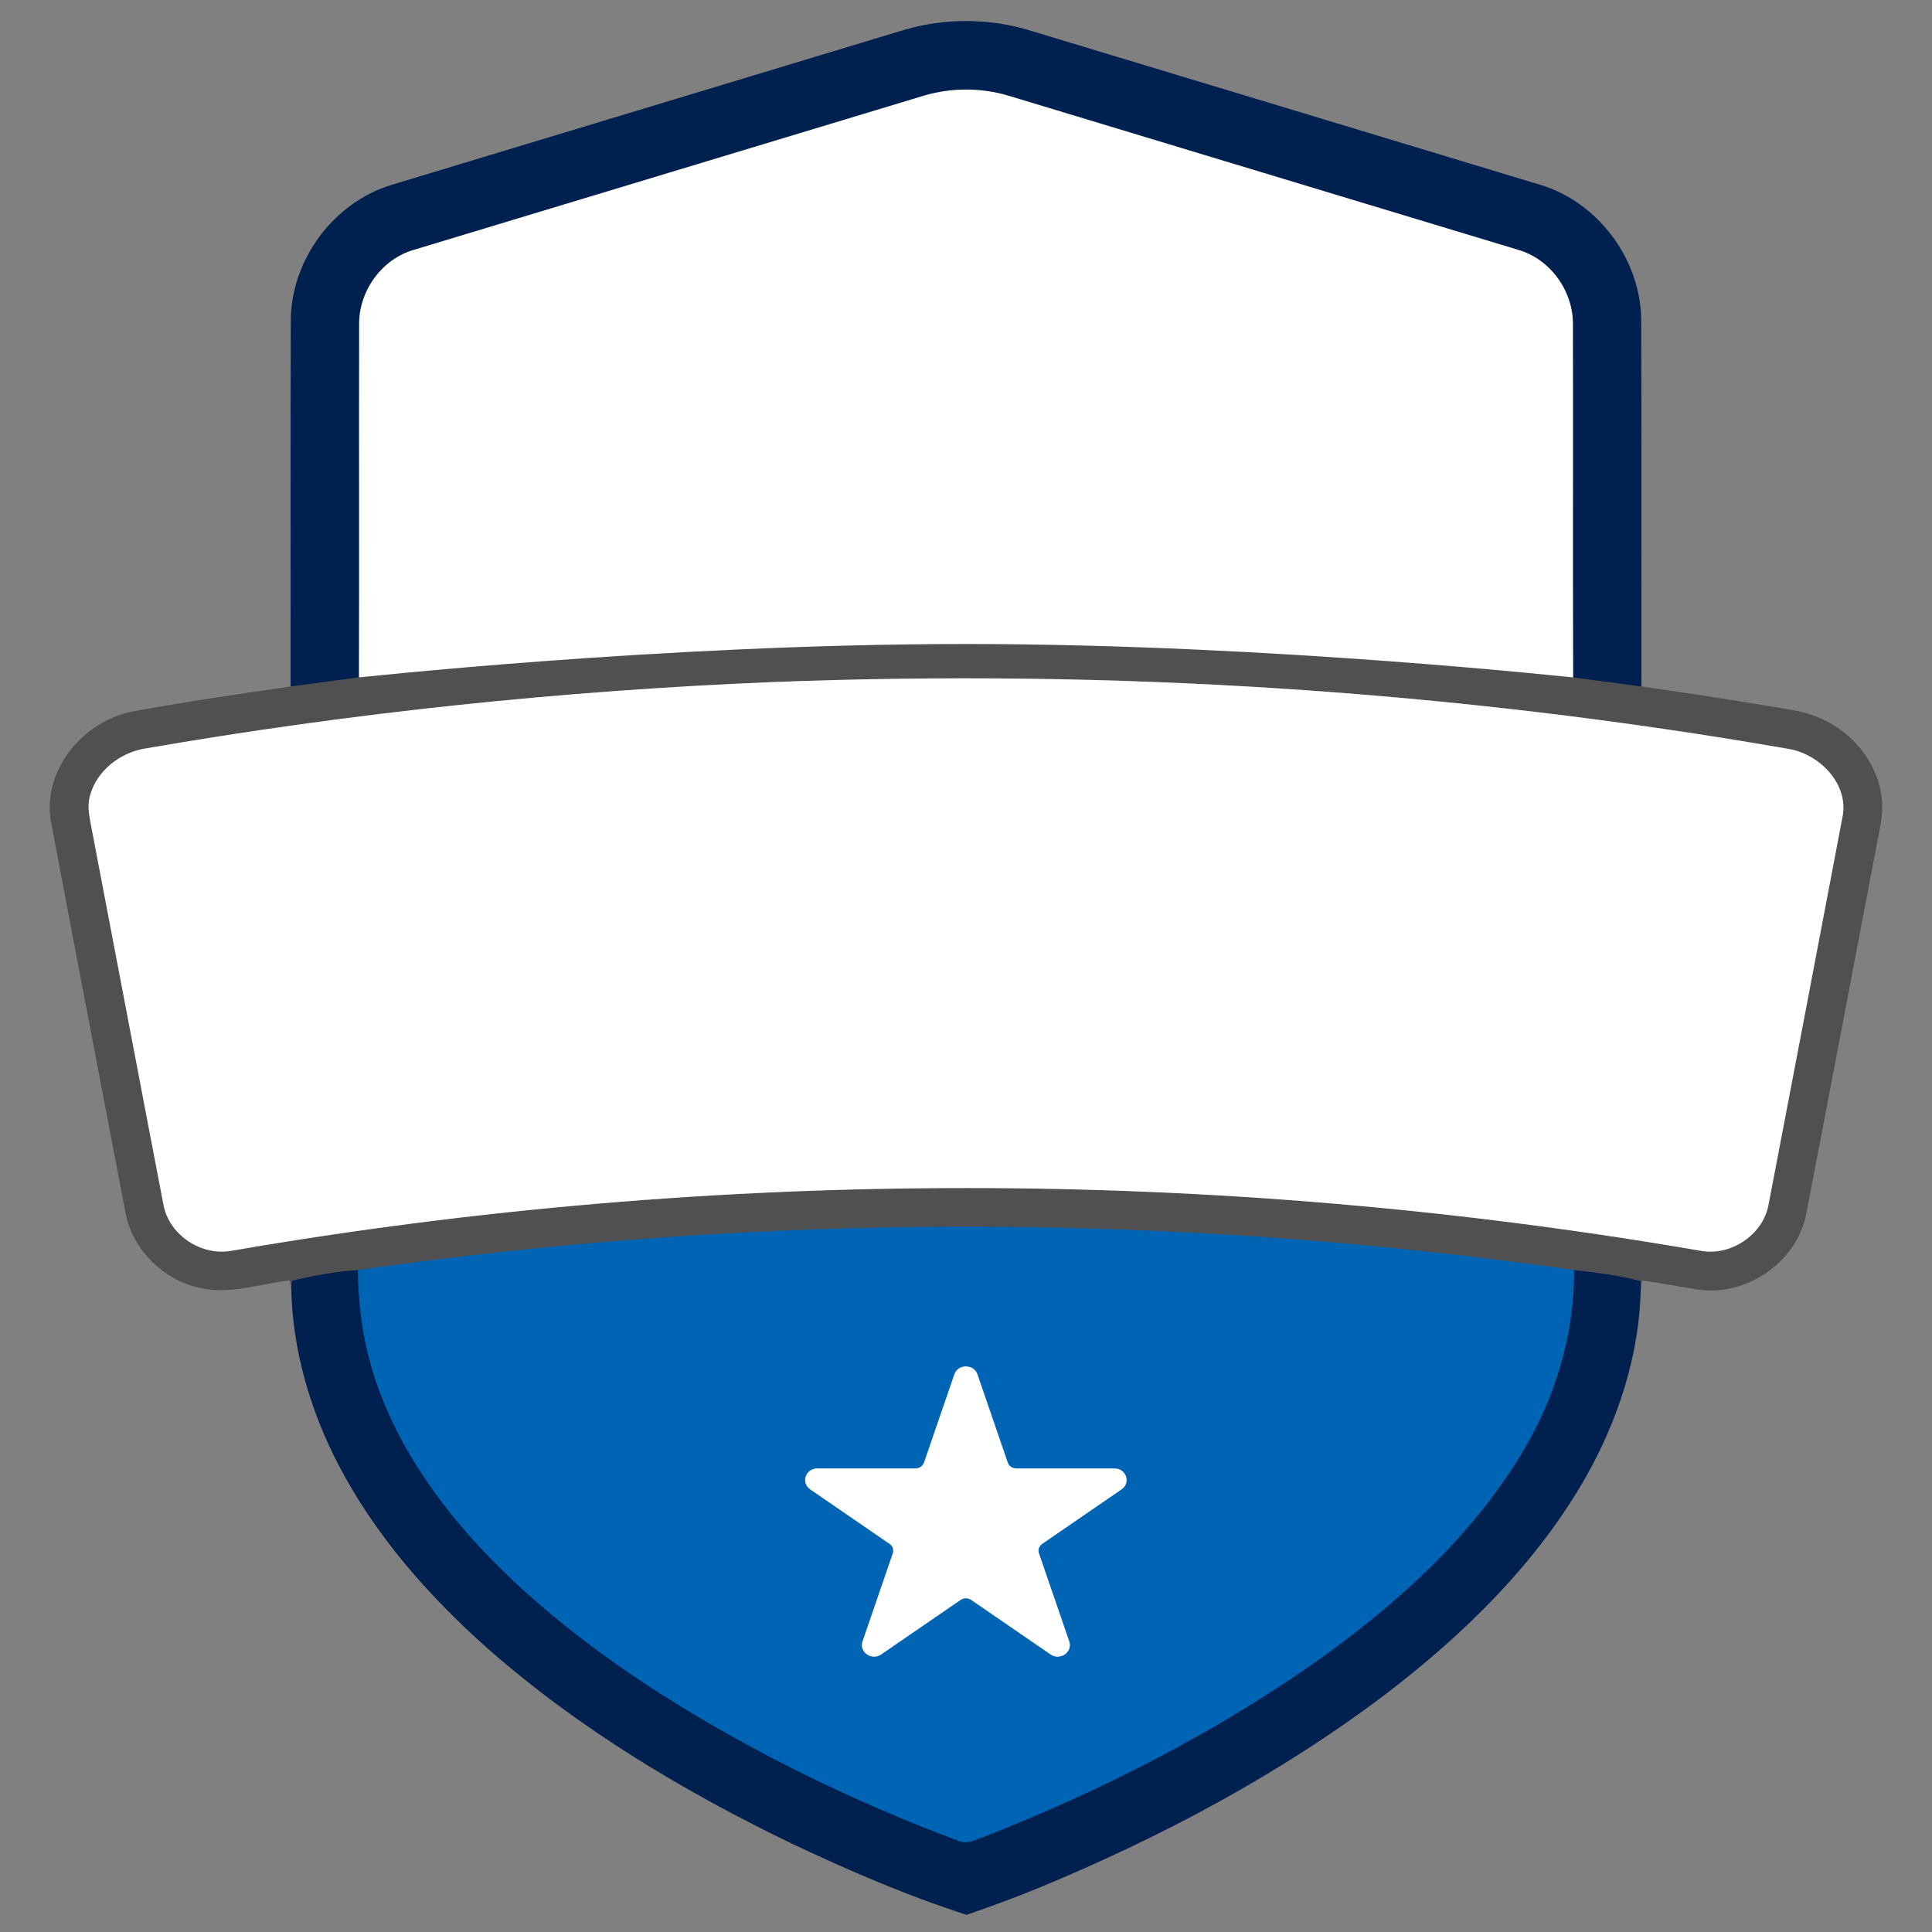 <?xml version="1.0" encoding="utf-8"?>
<svg width="600pt" height="600pt" viewBox="0 0 600 600" version="1.1" xmlns="http://www.w3.org/2000/svg">
  <rect x="0" y="0" width="600" height="600" fill="#808080" stroke="none"/>
  <g id="#002050ff">
    <path fill="#002050" opacity="1.00" d="M 280.93 9.24 C 293.29 5.63 306.66 5.63 319.02 9.22 C 372.22 25.33 425.45 41.36 478.65 57.49 C 496.42 62.99 509.39 80.5 509.69 99.07 C 509.84 137.11 509.71 175.15 509.75 213.19 C 517.089 221.79 483.785 218.653 471.704 213.838 C 471.574 177.398 465.273 139.977 465.193 103.547 C 465.433 93.047 471.641 87.376 461.481 84.496 C 408.751 68.526 361.451 55.114 308.741 39.134 C 300.171 36.574 295.845 35.107 287.285 37.667 C 234.575 53.617 189.773 69.527 137.063 85.477 C 126.923 88.337 123.706 96.931 123.906 107.401 C 123.826 143.871 114.543 179.35 114.433 215.81 C 107.003 217.861 95.272 218.335 90.25 213.19 C 90.29 175.15 90.17 137.11 90.31 99.08 C 90.61 80.48 103.62 62.95 121.42 57.47 C 174.58 41.36 227.77 25.34 280.93 9.24 Z"/>
    <path fill="#002050" opacity="1.00" d="M 90.57 397.78 C 89.895 391.487 102.672 387.468 112.141 387.989 C 112.231 400.569 123.119 415.141 127.519 426.961 C 135.789 449.521 146.45 468.901 163.68 485.371 C 178.15 499.131 192.744 508.664 209.574 519.384 C 238.454 537.674 262.447 546.243 294.447 558.223 C 297.147 559.613 304.386 562.492 306.956 561.582 C 343.086 547.402 371.05 531.674 402.89 509.384 C 427.74 491.734 449.664 471.389 465.564 445.079 C 475.984 427.949 480.052 408.109 479.932 387.989 C 486.812 389.099 502.72 396.14 509.5 397.82 C 509.52 398.4 509.54 399.56 509.56 400.14 C 509.13 420.71 502.59 440.82 492.53 458.65 C 477.34 485.33 455.01 507.21 430.81 525.76 C 397.75 550.86 360.8 570.49 322.52 586.33 C 315.17 589.36 307.7 592.06 300.19 594.67 C 281.71 588.72 263.85 581.02 246.3 572.74 C 212.3 556.36 179.55 536.74 151.17 511.71 C 132.92 495.44 116.48 476.72 105.13 454.94 C 96.35 438.05 90.83 419.25 90.45 400.16 C 90.48 399.56 90.54 398.37 90.57 397.78 Z"/>
  </g>
  <g id="#505050ff">
    <path opacity="1.00" d="M 300 184.751 L 488.55 210.37 C 495.61 211.33 502.69 212.22 509.75 213.19 C 523.35 215.12 536.91 217.22 550.46 219.46 C 554.89 220.24 559.42 220.77 563.65 222.4 C 573.84 226.13 582.2 235.16 584.08 245.99 C 585.4 252.05 583.56 258.12 582.51 264.07 C 575.3 301.73 568.19 339.41 560.92 377.06 C 558 392.18 542.03 402.87 526.94 400.42 C 521.27 399.54 515.65 398.44 509.97 397.67 C 509.86 398.29 509.66 399.52 509.56 400.14 C 509.54 399.56 509.52 398.4 509.5 397.82 C 502.72 396.14 495.779 395.171 488.85 394.43 C 364.65 381.143 237.927 385.967 111.15 394.43 C 104.216 394.893 97.34 396.14 90.57 397.78 C 90.54 398.37 90.48 399.56 90.45 400.16 C 90.34 399.53 90.12 398.29 90.01 397.67 C 80.71 398.6 71.38 402.21 62.01 399.95 C 50.53 397.47 40.9 387.84 38.89 376.19 C 31.19 335.77 23.4 295.35 15.79 254.91 C 13.17 239.11 25.81 224.04 40.97 221.01 C 57.32 217.97 73.79 215.6 90.25 213.19 C 97.31 212.22 111.46 210.36 111.46 210.36 M 239.59 211.85 C 174.4 214.51 109.37 221.33 45.09 232.47 C 35.17 233.9 25.6 243.38 27.85 253.92 C 35.39 293.8 43.06 333.67 50.64 373.54 C 51.8 380.75 57.74 386.68 64.81 388.22 C 68.53 389.22 72.37 388.39 76.07 387.72 C 225.27 362.47 378.73 362.69 527.86 388.39 C 537.2 390.26 547.38 383.72 549.19 374.29 C 556.89 334.16 564.55 294.03 572.16 253.89 C 574.38 243.33 564.77 233.86 554.85 232.46 C 450.88 214.44 345.01 207.69 239.59 211.85 Z" fill="#505050"/>
    <path opacity="1.00" d="M 286.8 29.74 C 295.36 27.18 304.64 27.16 313.21 29.72 C 365.92 45.7 418.67 61.59 471.4 77.56 C 481.56 80.44 488.73 90.57 488.49 101.07 C 488.57 137.5 488.43 173.93 488.56 210.37 C 492.09 210.85 396.037 200.001 300 200 C 203.96 199.999 107.935 210.845 111.47 210.36 C 111.58 173.9 111.45 137.43 111.53 100.96 C 111.33 90.49 118.51 80.41 128.65 77.55 C 181.36 61.6 234.09 45.69 286.8 29.74" style="fill: rgb(255, 255, 255);"/>
    <path fill="#ffffff" opacity="1.00" d="M 239.65 211.84 C 345.3 207.69 451.42 214.46 555.61 232.61 C 565.25 234.29 574.37 243.67 572.15 253.95 C 564.54 294.05 556.89 334.13 549.21 374.22 C 547.43 383.68 537.22 390.28 527.85 388.39 C 377.41 362.47 222.56 362.47 72.11 388.4 C 62.79 390.25 52.64 383.73 50.81 374.32 C 43.25 335.08 35.85 295.8 28.31 256.55 C 27.75 253.42 27.01 250.16 27.97 247.04 C 30.08 239.3 37.35 233.71 45.11 232.46 C 109.41 221.33 174.45 214.51 239.65 211.84"/>
  </g>
  <g id="#0064b5ff">
    <path fill="#0064b5" opacity="1.00" d="M 111.15 394.43 C 236.2 376.47 363.8 376.47 488.85 394.43 C 488.97 414.55 482.92 434.39 472.5 451.52 C 456.6 477.83 433.19 498.67 408.34 516.32 C 376.5 538.61 341.6 556.32 305.47 570.5 C 302.9 571.41 300.12 572.99 297.42 571.6 C 265.42 559.62 234.49 544.61 205.61 526.32 C 188.78 515.6 172.7 503.59 158.23 489.83 C 141 473.36 125.88 453.98 117.61 431.42 C 113.21 419.6 111.24 407.01 111.15 394.43"/>
  </g>
  <path d="M 296.841 426.989 C 297.821 424.132 302.107 424.132 303.091 426.989 L 312.501 454.375 C 312.941 455.655 314.203 456.524 315.629 456.524 L 346.1 456.524 C 349.281 456.524 350.603 460.375 348.032 462.138 L 323.377 479.067 C 322.229 479.856 321.748 481.259 322.188 482.538 L 331.605 509.924 C 332.584 512.782 329.121 515.158 326.545 513.396 L 301.896 496.467 C 300.746 495.678 299.18 495.678 298.032 496.467 L 273.382 513.396 C 270.806 515.158 267.343 512.782 268.329 509.924 L 277.74 482.538 C 278.179 481.259 277.699 479.856 276.549 479.067 L 251.9 462.138 C 249.324 460.375 250.646 456.524 253.826 456.524 L 284.297 456.524 C 285.724 456.524 286.985 455.655 287.425 454.375 L 296.841 426.989 Z" stroke-linecap="round" stroke-linejoin="round" style="fill-rule: nonzero; fill: rgb(255, 255, 255); stroke: rgb(255, 255, 255);"/>
</svg>